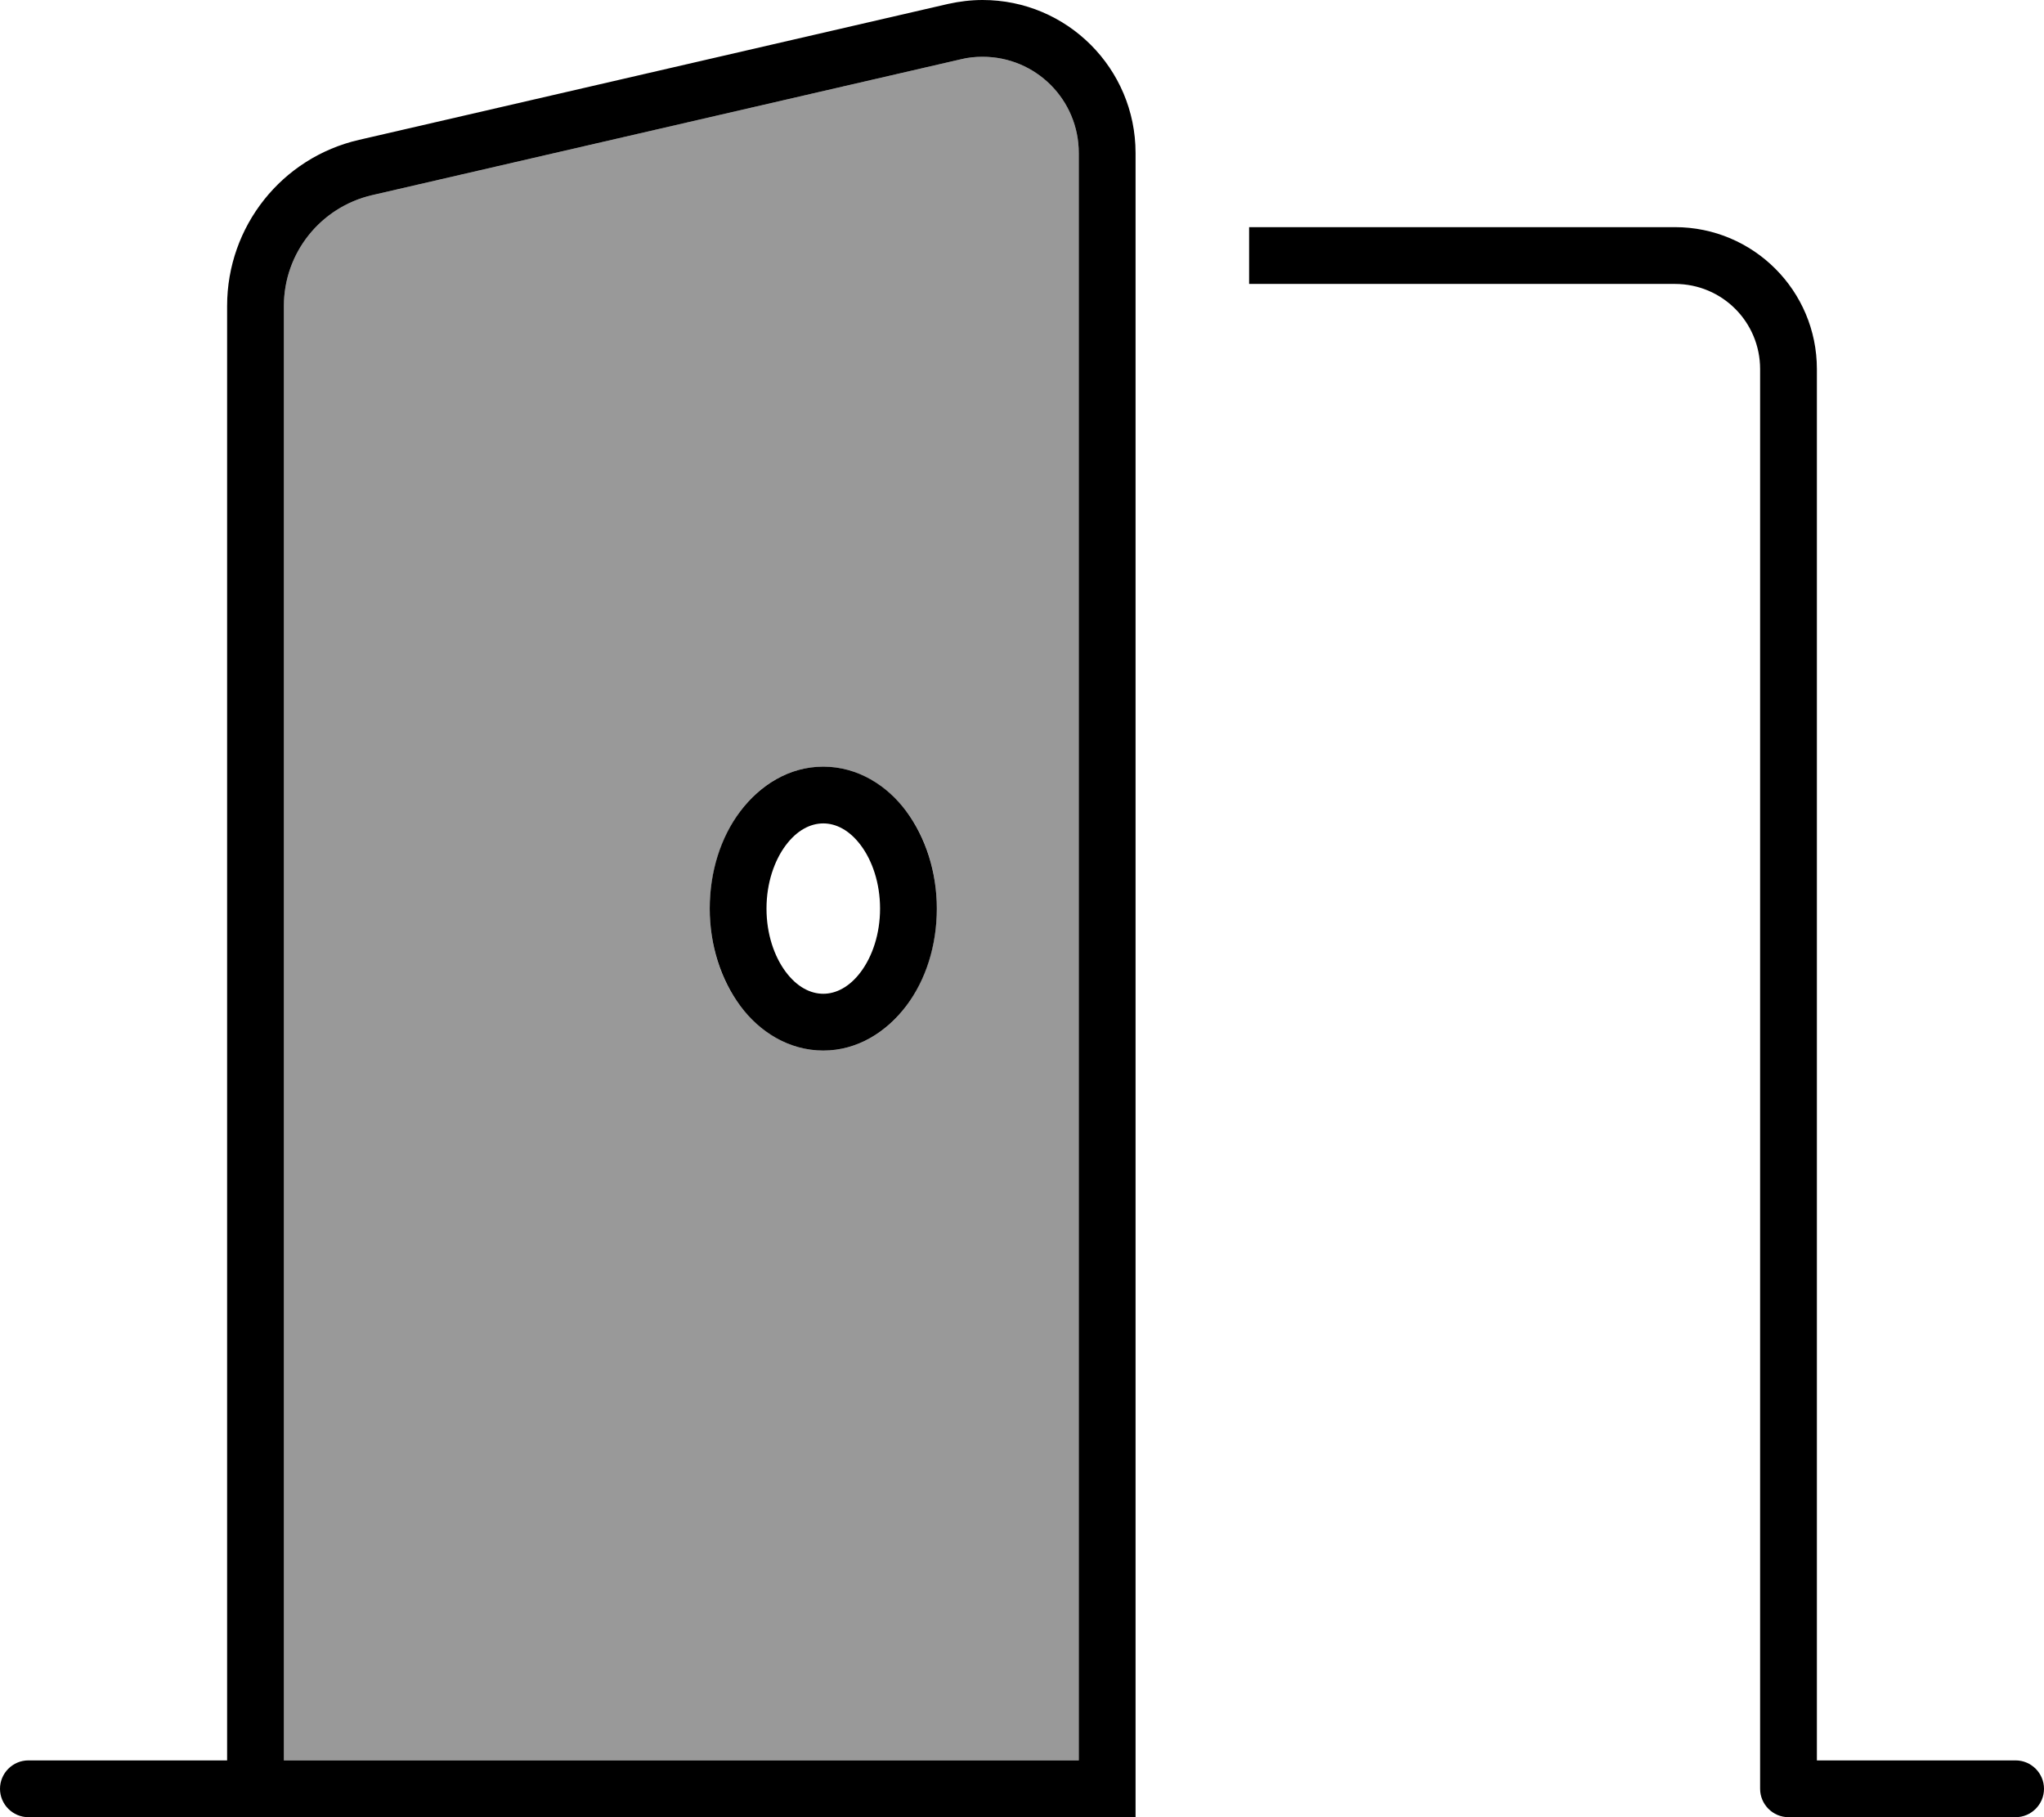 <svg xmlns="http://www.w3.org/2000/svg" viewBox="0 0 576 512"><!--! Font Awesome Pro 6.7.1 by @fontawesome - https://fontawesome.com License - https://fontawesome.com/license (Commercial License) Copyright 2024 Fonticons, Inc. --><defs><style>.fa-secondary{opacity:.4}</style></defs><path class="fa-secondary" d="M80 86.2L80 496l16 0 208 0 0-452.9c0-15-12.1-27.1-27.1-27.1c-2.1 0-4.1 .2-6.1 .7L104.8 55C90.3 58.4 80 71.3 80 86.2zM200 256c0-10.4 3.2-20.1 8.6-27.4s13.7-12.6 23.4-12.6s17.9 5.3 23.4 12.6s8.6 17 8.6 27.4s-3.2 20.1-8.6 27.4s-13.7 12.6-23.4 12.6s-17.9-5.3-23.4-12.6s-8.6-17-8.6-27.4z"/><path class="fa-primary" d="M304 496L96 496l-16 0L80 86.2C80 71.3 90.3 58.4 104.8 55l166-38.3c2-.5 4-.7 6.1-.7c15 0 27.1 12.1 27.1 27.1L304 496zM64 86.2L64 496 8 496c-4.4 0-8 3.6-8 8s3.6 8 8 8l56 0 16 0 16 0 208 0 16 0 0-16 0-452.9C320 19.3 300.7 0 276.9 0c-3.3 0-6.5 .4-9.7 1.1l-166 38.3C79.4 44.4 64 63.8 64 86.2zM472 80c13.3 0 24 10.7 24 24l0 400c0 4.4 3.6 8 8 8l64 0c4.4 0 8-3.6 8-8s-3.6-8-8-8l-56 0 0-392c0-22.1-17.9-40-40-40L352 64l0 16 120 0zM232 216c-9.7 0-17.9 5.3-23.4 12.6s-8.6 17-8.6 27.4s3.2 20.1 8.6 27.4s13.7 12.6 23.4 12.6s17.9-5.3 23.4-12.6s8.6-17 8.6-27.4s-3.2-20.1-8.6-27.4s-13.7-12.6-23.4-12.6zm-16 40c0-7.2 2.2-13.5 5.4-17.8s7-6.2 10.6-6.2s7.4 1.9 10.6 6.2s5.4 10.6 5.4 17.8s-2.2 13.5-5.4 17.8s-7 6.2-10.6 6.2s-7.4-1.9-10.6-6.2s-5.4-10.6-5.4-17.8z"/></svg>